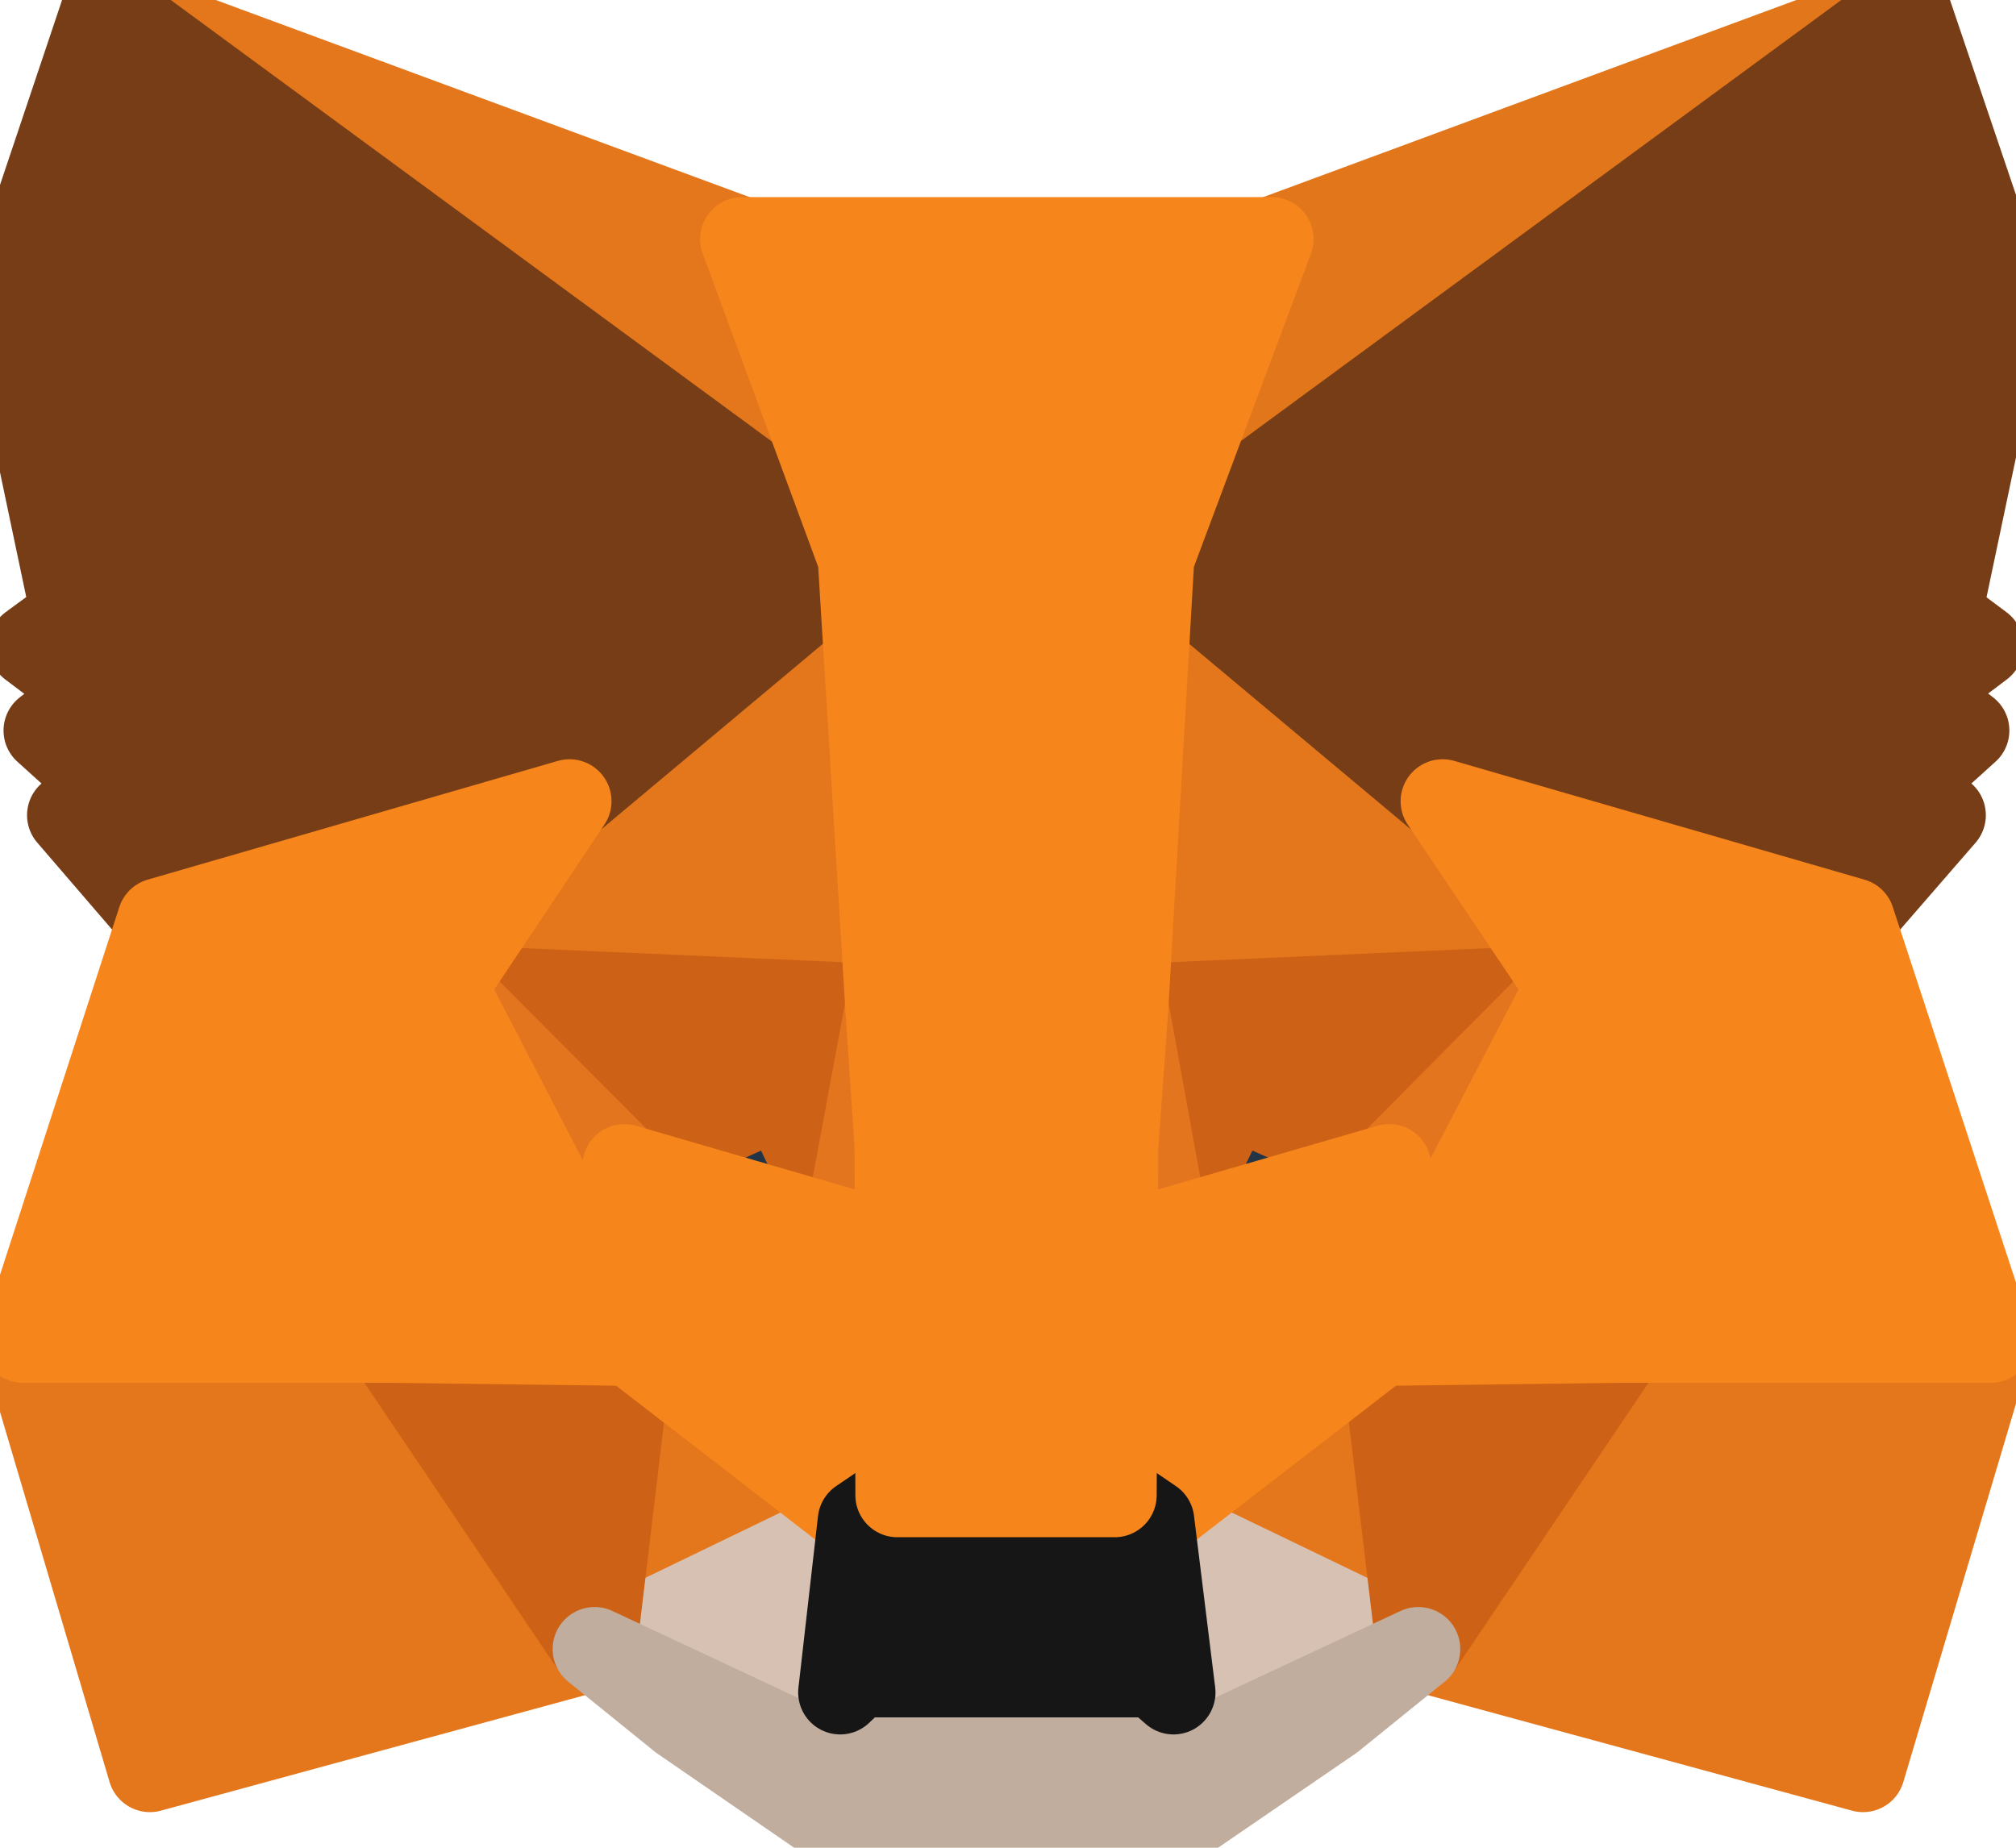 <svg width="24" height="22" viewBox="0 0 24 22" fill="none" xmlns="http://www.w3.org/2000/svg">
<g clip-path="url(#clip0_2525_1650)">
<path d="M22.702 0.046L13.41 6.877L15.128 2.847L22.702 0.046Z" fill="#E2761B" stroke="#E2761B" stroke-linecap="round" stroke-linejoin="round"/>
<path d="M1.251 0.046L10.469 6.942L8.834 2.847L1.251 0.046Z" fill="#E4761B" stroke="#E4761B" stroke-linecap="round" stroke-linejoin="round"/>
<path d="M19.359 15.881L16.884 19.634L22.179 21.076L23.701 15.964L19.359 15.881Z" fill="#E4761B" stroke="#E4761B" stroke-linecap="round" stroke-linejoin="round"/>
<path d="M0.271 15.964L1.784 21.076L7.079 19.634L4.604 15.881L0.271 15.964Z" fill="#E4761B" stroke="#E4761B" stroke-linecap="round" stroke-linejoin="round"/>
<path d="M6.78 9.539L5.304 11.749L10.562 11.98L10.375 6.387L6.78 9.539Z" fill="#E4761B" stroke="#E4761B" stroke-linecap="round" stroke-linejoin="round"/>
<path d="M17.174 9.539L13.531 6.323L13.41 11.98L18.658 11.749L17.174 9.539Z" fill="#E4761B" stroke="#E4761B" stroke-linecap="round" stroke-linejoin="round"/>
<path d="M7.079 19.634L10.235 18.108L7.508 16.001L7.079 19.634Z" fill="#E4761B" stroke="#E4761B" stroke-linecap="round" stroke-linejoin="round"/>
<path d="M13.718 18.108L16.884 19.634L16.445 16.001L13.718 18.108Z" fill="#E4761B" stroke="#E4761B" stroke-linecap="round" stroke-linejoin="round"/>
<path d="M16.884 19.634L13.718 18.108L13.97 20.151L13.942 21.011L16.884 19.634Z" fill="#D7C1B3" stroke="#D7C1B3" stroke-linecap="round" stroke-linejoin="round"/>
<path d="M7.079 19.634L10.02 21.011L10.002 20.151L10.235 18.108L7.079 19.634Z" fill="#D7C1B3" stroke="#D7C1B3" stroke-linecap="round" stroke-linejoin="round"/>
<path d="M10.067 14.651L7.433 13.884L9.292 13.043L10.067 14.651Z" fill="#233447" stroke="#233447" stroke-linecap="round" stroke-linejoin="round"/>
<path d="M13.886 14.651L14.662 13.043L16.529 13.884L13.886 14.651Z" fill="#233447" stroke="#233447" stroke-linecap="round" stroke-linejoin="round"/>
<path d="M7.079 19.634L7.527 15.881L4.604 15.964L7.079 19.634Z" fill="#CD6116" stroke="#CD6116" stroke-linecap="round" stroke-linejoin="round"/>
<path d="M16.436 15.881L16.884 19.634L19.359 15.964L16.436 15.881Z" fill="#CD6116" stroke="#CD6116" stroke-linecap="round" stroke-linejoin="round"/>
<path d="M18.658 11.749L13.41 11.98L13.896 14.651L14.671 13.043L16.538 13.884L18.658 11.749Z" fill="#CD6116" stroke="#CD6116" stroke-linecap="round" stroke-linejoin="round"/>
<path d="M7.433 13.884L9.301 13.043L10.067 14.651L10.562 11.98L5.304 11.749L7.433 13.884Z" fill="#CD6116" stroke="#CD6116" stroke-linecap="round" stroke-linejoin="round"/>
<path d="M5.304 11.749L7.508 16.001L7.433 13.884L5.304 11.749Z" fill="#E4751F" stroke="#E4751F" stroke-linecap="round" stroke-linejoin="round"/>
<path d="M16.538 13.884L16.445 16.001L18.658 11.749L16.538 13.884Z" fill="#E4751F" stroke="#E4751F" stroke-linecap="round" stroke-linejoin="round"/>
<path d="M10.562 11.98L10.067 14.651L10.683 17.803L10.823 13.653L10.562 11.98Z" fill="#E4751F" stroke="#E4751F" stroke-linecap="round" stroke-linejoin="round"/>
<path d="M13.41 11.98L13.158 13.644L13.27 17.803L13.896 14.651L13.41 11.98Z" fill="#E4751F" stroke="#E4751F" stroke-linecap="round" stroke-linejoin="round"/>
<path d="M13.896 14.651L13.27 17.803L13.718 18.108L16.445 16.001L16.538 13.884L13.896 14.651Z" fill="#F6851B" stroke="#F6851B" stroke-linecap="round" stroke-linejoin="round"/>
<path d="M7.433 13.884L7.508 16.001L10.235 18.108L10.683 17.803L10.067 14.651L7.433 13.884Z" fill="#F6851B" stroke="#F6851B" stroke-linecap="round" stroke-linejoin="round"/>
<path d="M13.942 21.011L13.97 20.151L13.737 19.948H10.216L10.002 20.151L10.02 21.011L7.079 19.634L8.106 20.465L10.188 21.898H13.765L15.857 20.465L16.884 19.634L13.942 21.011Z" fill="#C0AD9E" stroke="#C0AD9E" stroke-linecap="round" stroke-linejoin="round"/>
<path d="M13.718 18.108L13.27 17.803H10.683L10.235 18.108L10.002 20.151L10.216 19.948H13.737L13.97 20.151L13.718 18.108Z" fill="#161616" stroke="#161616" stroke-linecap="round" stroke-linejoin="round"/>
<path d="M23.094 7.321L23.888 3.55L22.702 0.046L13.718 6.646L17.174 9.539L22.058 10.954L23.141 9.706L22.674 9.373L23.421 8.698L22.842 8.255L23.589 7.691L23.094 7.321Z" fill="#763D16" stroke="#763D16" stroke-linecap="round" stroke-linejoin="round"/>
<path d="M0.075 3.55L0.868 7.321L0.364 7.691L1.111 8.255L0.542 8.698L1.289 9.373L0.822 9.706L1.896 10.954L6.78 9.539L10.235 6.646L1.251 0.046L0.075 3.55Z" fill="#763D16" stroke="#763D16" stroke-linecap="round" stroke-linejoin="round"/>
<path d="M22.058 10.954L17.174 9.54L18.658 11.749L16.445 16.001L19.359 15.964H23.701L22.058 10.954Z" fill="#F6851B" stroke="#F6851B" stroke-linecap="round" stroke-linejoin="round"/>
<path d="M6.78 9.54L1.896 10.954L0.271 15.964H4.604L7.508 16.001L5.304 11.749L6.78 9.54Z" fill="#F6851B" stroke="#F6851B" stroke-linecap="round" stroke-linejoin="round"/>
<path d="M13.41 11.98L13.718 6.646L15.138 2.847H8.834L10.235 6.646L10.562 11.98L10.674 13.662L10.683 17.803H13.27L13.289 13.662L13.41 11.98Z" fill="#F6851B" stroke="#F6851B" stroke-linecap="round" stroke-linejoin="round"/>
</g>
<defs>
<clipPath id="clip0_2525_1650">
<rect width="24" height="22" fill="white"/>
</clipPath>
</defs>
</svg>

